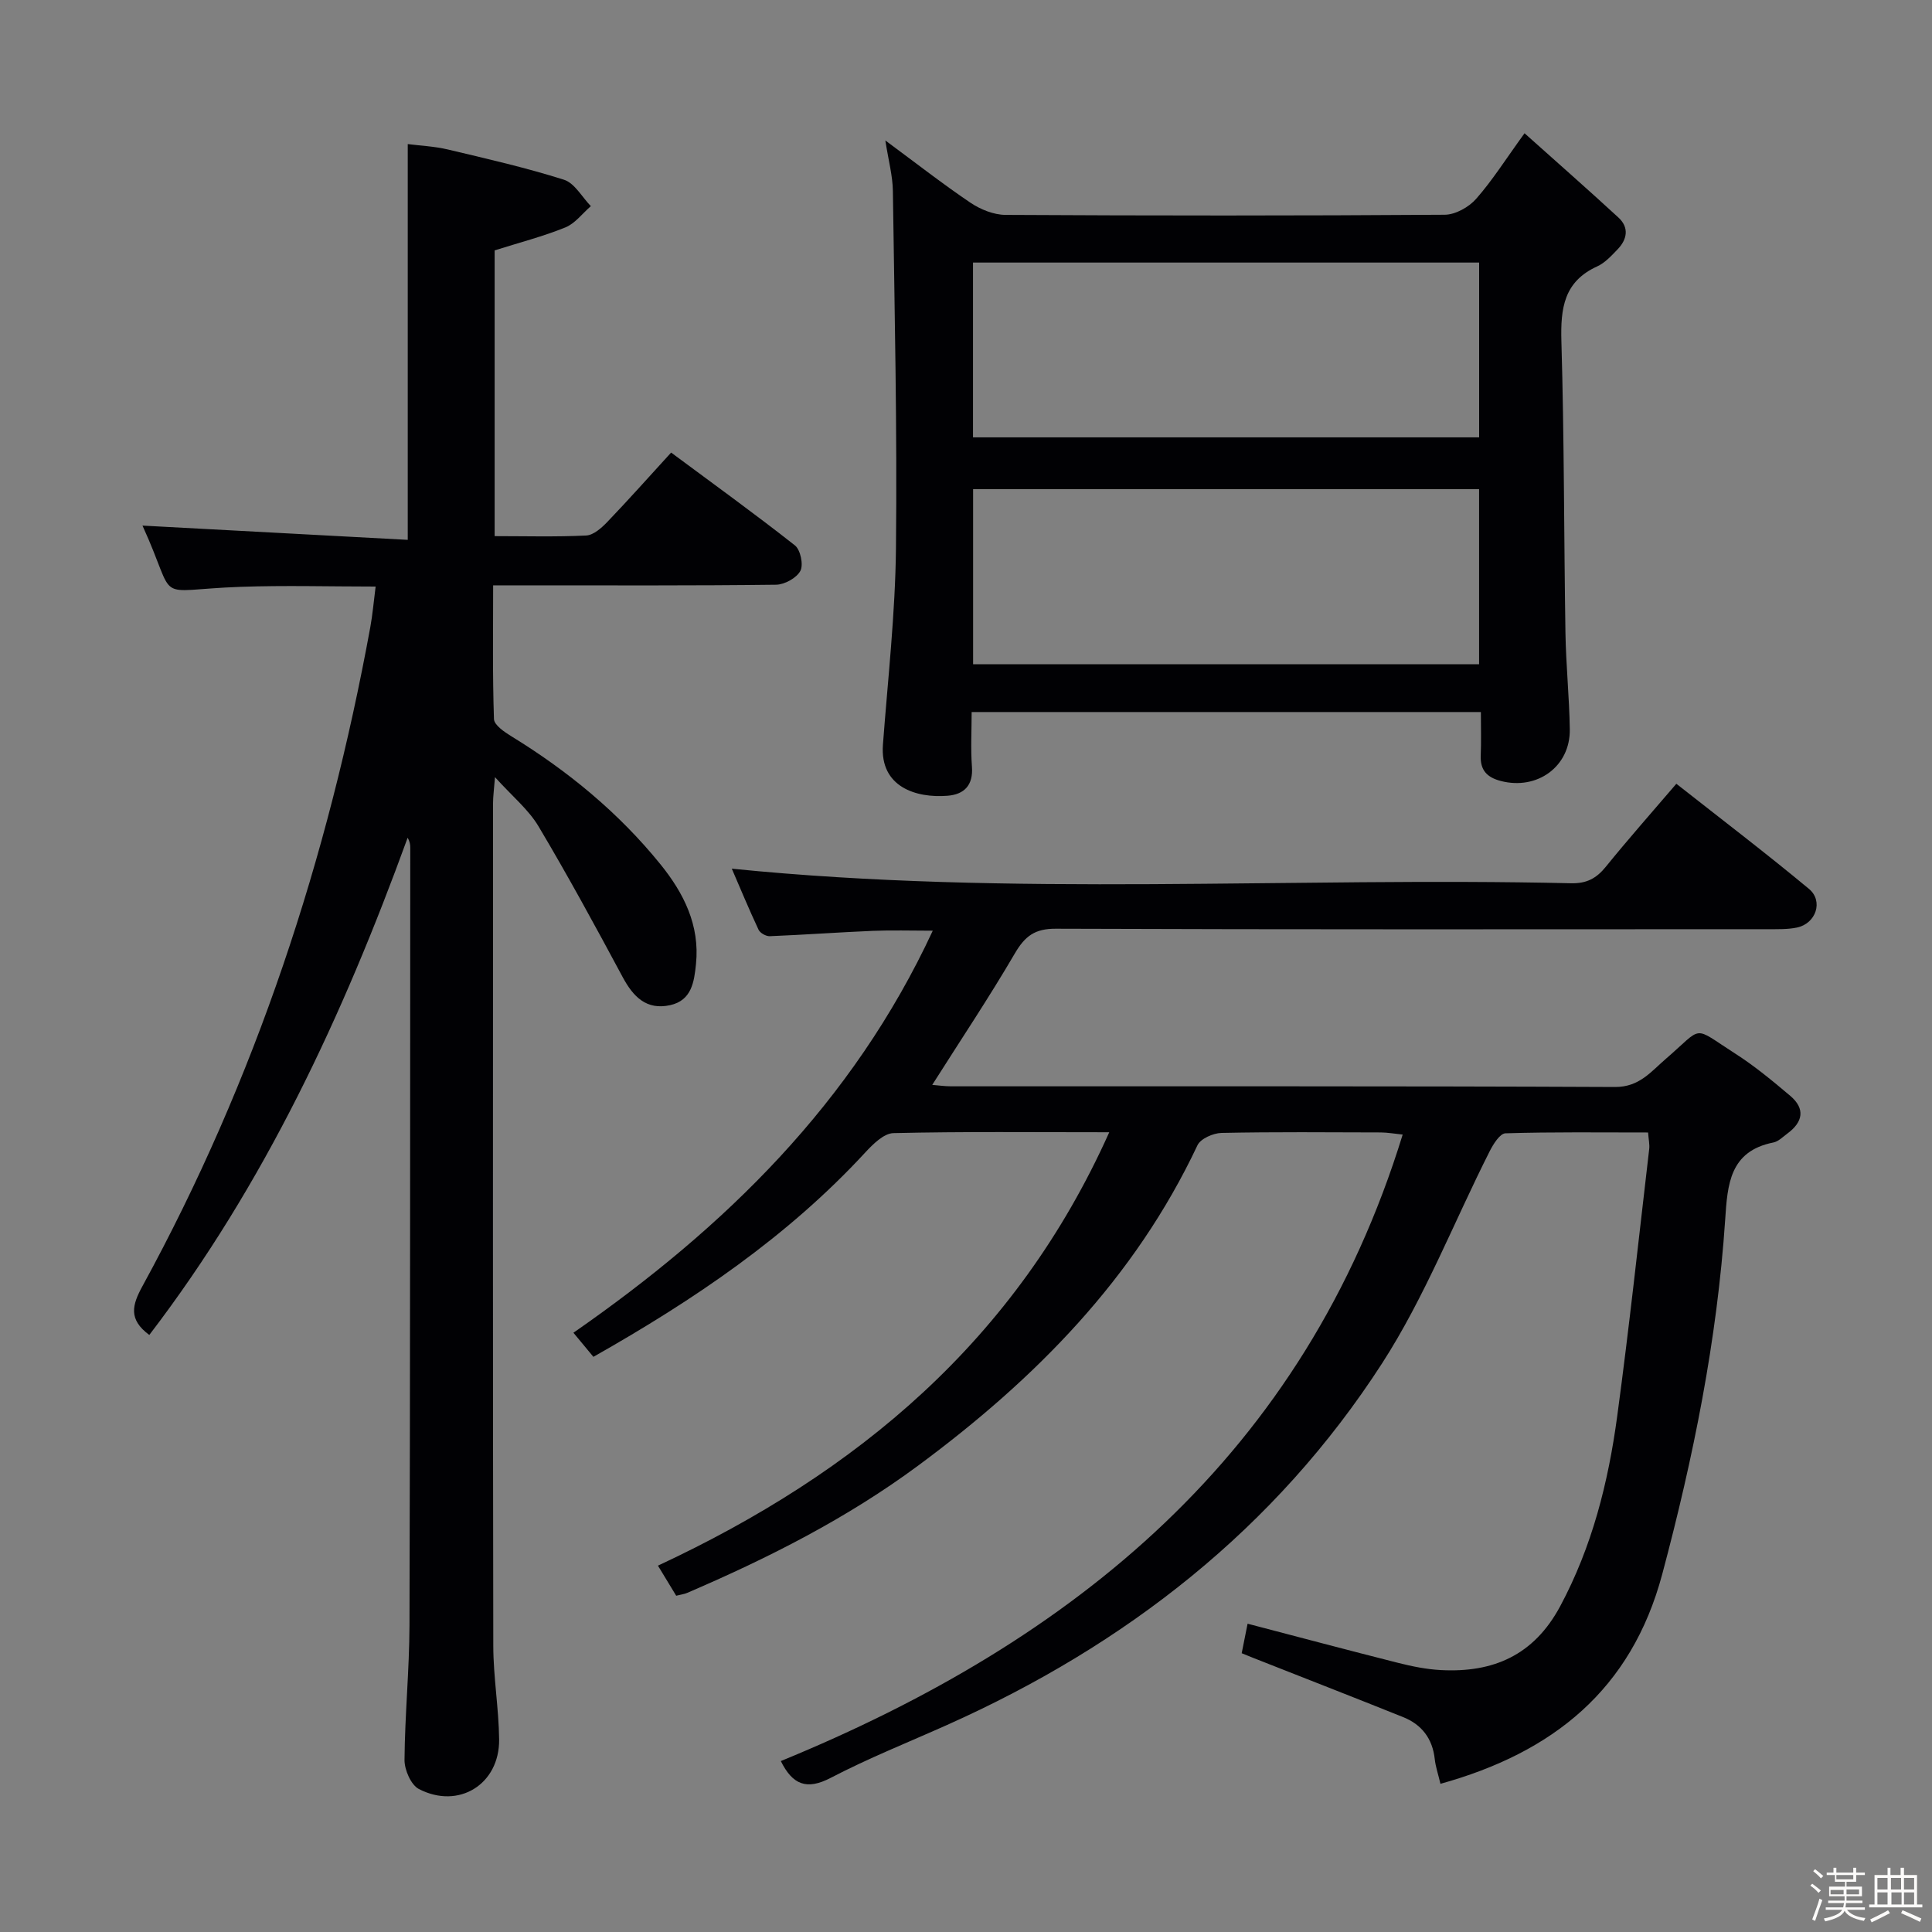 <svg enable-background="new 0 0 400 400" viewBox="0 0 400 400" xmlns="http://www.w3.org/2000/svg"><rect x="0" y="0" width="400" height="400" fill="#808080" stroke="none"/><path d="m374.8 390.4.4-.4c.7.5 1.3 1 1.8 1.4l-.5.5c-.5-.6-1.1-1.1-1.7-1.5zm1 7.3-.6-.3c.5-1.4 1.1-2.8 1.5-4.3.2.1.4.2.6.3-.5 1.3-1 2.8-1.5 4.3zm-.4-10.3.4-.4c.4.3 1 .8 1.7 1.4l-.5.5c-.4-.5-1-1-1.6-1.5zm2.5.3h1.7v-1h.6v1h3.5v-1h.6v1h1.8v.5h-1.8v1.4h-2v1h3.2v2h-3.2v.9h3.3v.5h-3.4c0 .3-.1.6-.1.9h4v.5h-3.7c.7.9 1.9 1.5 3.8 1.7-.1.2-.2.4-.3.6-2.1-.4-3.5-1.1-4-2.1-.4 1-1.8 1.7-4 2.2-.1-.2-.2-.4-.3-.6 2.1-.4 3.4-1 3.8-1.8h-3.4v-.5h3.6c.1-.3.1-.6.2-.9h-3.3v-.5h3.4c0-.3 0-.6 0-.9h-3.2v-2h3.3v-1h-2.1v-1.4h-1.7v-.5zm1.1 3.5v1h2.7c0-.3 0-.4 0-.4 0-.1 0-.2 0-.2 0-.1 0-.2 0-.3h-2.7zm1.2-3v.9h3.5v-.9zm4.7 3h-2.6v.6.4h2.6z" fill="#fcfbfa"/><path d="m393.6 386.7h.6v1.5h2.7v6.1h1.1v.6h-11v-.6h1.1v-6.1h2.7v-1.5h.6v1.5h2.1v-1.5zm-2.7 8.8.4.6c-1.2.6-2.5 1.3-3.8 1.9-.1-.2-.2-.4-.3-.6 1.2-.6 2.5-1.2 3.7-1.9zm-2.2-6.7v2.4h2.1v-2.4zm0 3v2.5h2.1v-2.5zm2.8-3v2.4h2.1v-2.4zm.1 3v2.5h2.1v-2.5h-2.2zm5.9 6.1c-1.4-.7-2.7-1.3-3.9-1.8l.3-.6c1.5.6 2.7 1.2 3.9 1.7zm-1.2-9.1h-2.1v2.4h2.1zm-2.1 3v2.5h2.1v-2.5z" fill="#fcfbfa"/><g fill="#010104"><path d="m229.66 234.42c-15.75 0-30.22-.16-44.69.18-1.98.05-4.23 2.28-5.82 4-16.1 17.45-35.46 30.52-56.29 42.32-1.28-1.55-2.52-3.03-4.14-4.99 31.35-21.77 57.84-47.58 74.4-83.24-4.54 0-8.46-.13-12.36.03-7.13.3-14.26.82-21.39 1.11-.78.03-2-.66-2.32-1.34-2.01-4.29-3.83-8.68-5.54-12.64 58 5.86 115.95 1.68 173.78 3.02 3.2.07 5.23-1.01 7.18-3.42 4.59-5.67 9.43-11.14 14.6-17.18 9.3 7.32 18.53 14.35 27.44 21.75 3.07 2.54 1.46 7.21-2.48 8.02-1.93.4-3.98.33-5.97.34-49.16.02-98.32.08-147.47-.1-4.31-.02-6.36 1.51-8.45 5.07-5.35 9.16-11.26 17.99-17.13 27.26 1.16.09 2.54.3 3.91.3 45.83.02 91.65-.07 137.47.14 5 .02 7.42-3.17 10.45-5.78 8.01-6.9 5.34-6.94 14.35-1.18 4.04 2.58 7.78 5.68 11.46 8.79 3.16 2.67 2.63 5.43-.57 7.79-.94.69-1.87 1.66-2.92 1.87-9.08 1.8-9.5 8.73-9.98 15.98-1.67 24.93-6.59 49.27-13.03 73.39-6.41 23.97-22.64 36.94-45.92 43.41-.47-2-1.01-3.54-1.18-5.12-.46-4.23-2.68-7.14-6.54-8.69-10.32-4.14-20.69-8.18-31.04-12.26-.75-.3-1.49-.61-2.39-.97.42-2.09.8-4.01 1.22-6.11 10.47 2.74 20.8 5.49 31.17 8.11 2.89.73 5.86 1.33 8.83 1.49 10.83.58 19.25-3.04 24.7-13.18 6.64-12.38 9.97-25.66 11.82-39.34 2.49-18.41 4.47-36.9 6.63-55.36.11-.94-.12-1.91-.23-3.42-9.97 0-19.76-.13-29.53.17-1.14.03-2.52 2.23-3.26 3.7-7.41 14.66-13.43 30.2-22.28 43.92-22.07 34.19-53.05 58.33-90.08 74.88-8.05 3.6-16.26 6.87-24.07 10.94-5.02 2.62-7.91 1.41-10.34-3.47 60.93-24.99 108.35-63.49 128.75-129.71-1.74-.18-3.13-.43-4.52-.44-11-.03-22-.13-32.99.1-1.72.04-4.34 1.19-4.98 2.56-13 27.58-33.58 48.37-57.76 66.27-14.85 10.99-31.07 19.18-47.91 26.41-.58.25-1.24.32-2.25.58-1.2-1.97-2.36-3.89-3.78-6.23 41.23-19.22 74.11-46.59 93.44-89.73z"/><path d="m30.91 276.39c-4.37-3.23-3.56-6.19-1.42-10.1 23.4-42.82 38.42-88.57 47.18-136.46.47-2.58.69-5.21 1.1-8.39-9.52 0-18.77-.27-28 .06-18.65.66-12.73 3.82-20.27-12.68 18.03.97 36.33 1.95 54.92 2.95 0-27.73 0-54.44 0-81.94 2.62.34 5.53.46 8.3 1.12 8.06 1.91 16.16 3.76 24.04 6.26 2.21.7 3.73 3.58 5.57 5.47-1.75 1.51-3.26 3.59-5.29 4.41-4.59 1.86-9.43 3.11-14.63 4.75v59.16c6.4 0 12.69.18 18.96-.13 1.51-.08 3.18-1.57 4.36-2.8 4.36-4.55 8.56-9.27 13.22-14.37 8.7 6.46 17.3 12.66 25.63 19.22 1.15.91 1.8 4.01 1.13 5.27-.78 1.47-3.26 2.84-5.02 2.87-17.16.21-34.33.13-51.5.13-2.14 0-4.27 0-7.09 0 0 9.5-.14 18.6.17 27.68.04 1.24 2.15 2.68 3.59 3.56 11.73 7.2 22.24 15.83 30.9 26.54 4.8 5.94 8.15 12.58 7.34 20.59-.38 3.73-.89 7.56-5.36 8.55-4.89 1.07-7.62-1.72-9.81-5.79-5.64-10.51-11.34-21-17.44-31.24-2.07-3.48-5.41-6.19-9.01-10.18-.2 2.62-.4 3.99-.4 5.37-.02 58.16-.05 116.33.05 174.49.01 6.47 1.14 12.93 1.21 19.39.09 9.26-8.35 14.52-16.61 10.25-1.64-.85-2.99-3.96-2.98-6.01.07-9.31 1-18.61 1.03-27.92.15-53.66.13-107.33.16-160.99 0-.63-.09-1.25-.54-2.04-13.33 36.66-29.6 71.73-53.49 102.95z"/><path d="m183.3 29.08c6.4 4.73 11.89 9.02 17.65 12.91 2.06 1.38 4.78 2.48 7.21 2.5 30.32.17 60.64.18 90.96-.03 2.21-.02 4.97-1.56 6.48-3.27 3.38-3.83 6.13-8.21 10.04-13.6 6.77 6.06 13.18 11.68 19.45 17.46 2.25 2.08 1.8 4.53-.21 6.6-1.26 1.31-2.59 2.77-4.19 3.5-6.92 3.14-7.61 8.69-7.42 15.49.59 20.13.52 40.28.84 60.42.11 6.65.8 13.28.9 19.93.12 7.72-6.76 12.67-14.3 10.7-2.83-.74-4.26-2.22-4.14-5.24.12-2.94.03-5.9.03-9.03-35.35 0-69.96 0-105.43 0 0 3.83-.22 7.59.06 11.32.29 3.85-1.61 5.73-5.03 6.01-6.54.53-14.05-1.82-13.4-10.56 1.02-13.57 2.56-27.15 2.7-40.74.26-24.63-.29-49.27-.64-73.9-.04-3.14-.9-6.24-1.56-10.47zm122.93 72.2c-35.08 0-69.81 0-104.76 0v36.25h104.76c0-12.03 0-23.93 0-36.25zm-104.78-10.73h104.79c0-12.3 0-24.21 0-36.19-35.08 0-69.8 0-104.79 0z"/></g></svg>